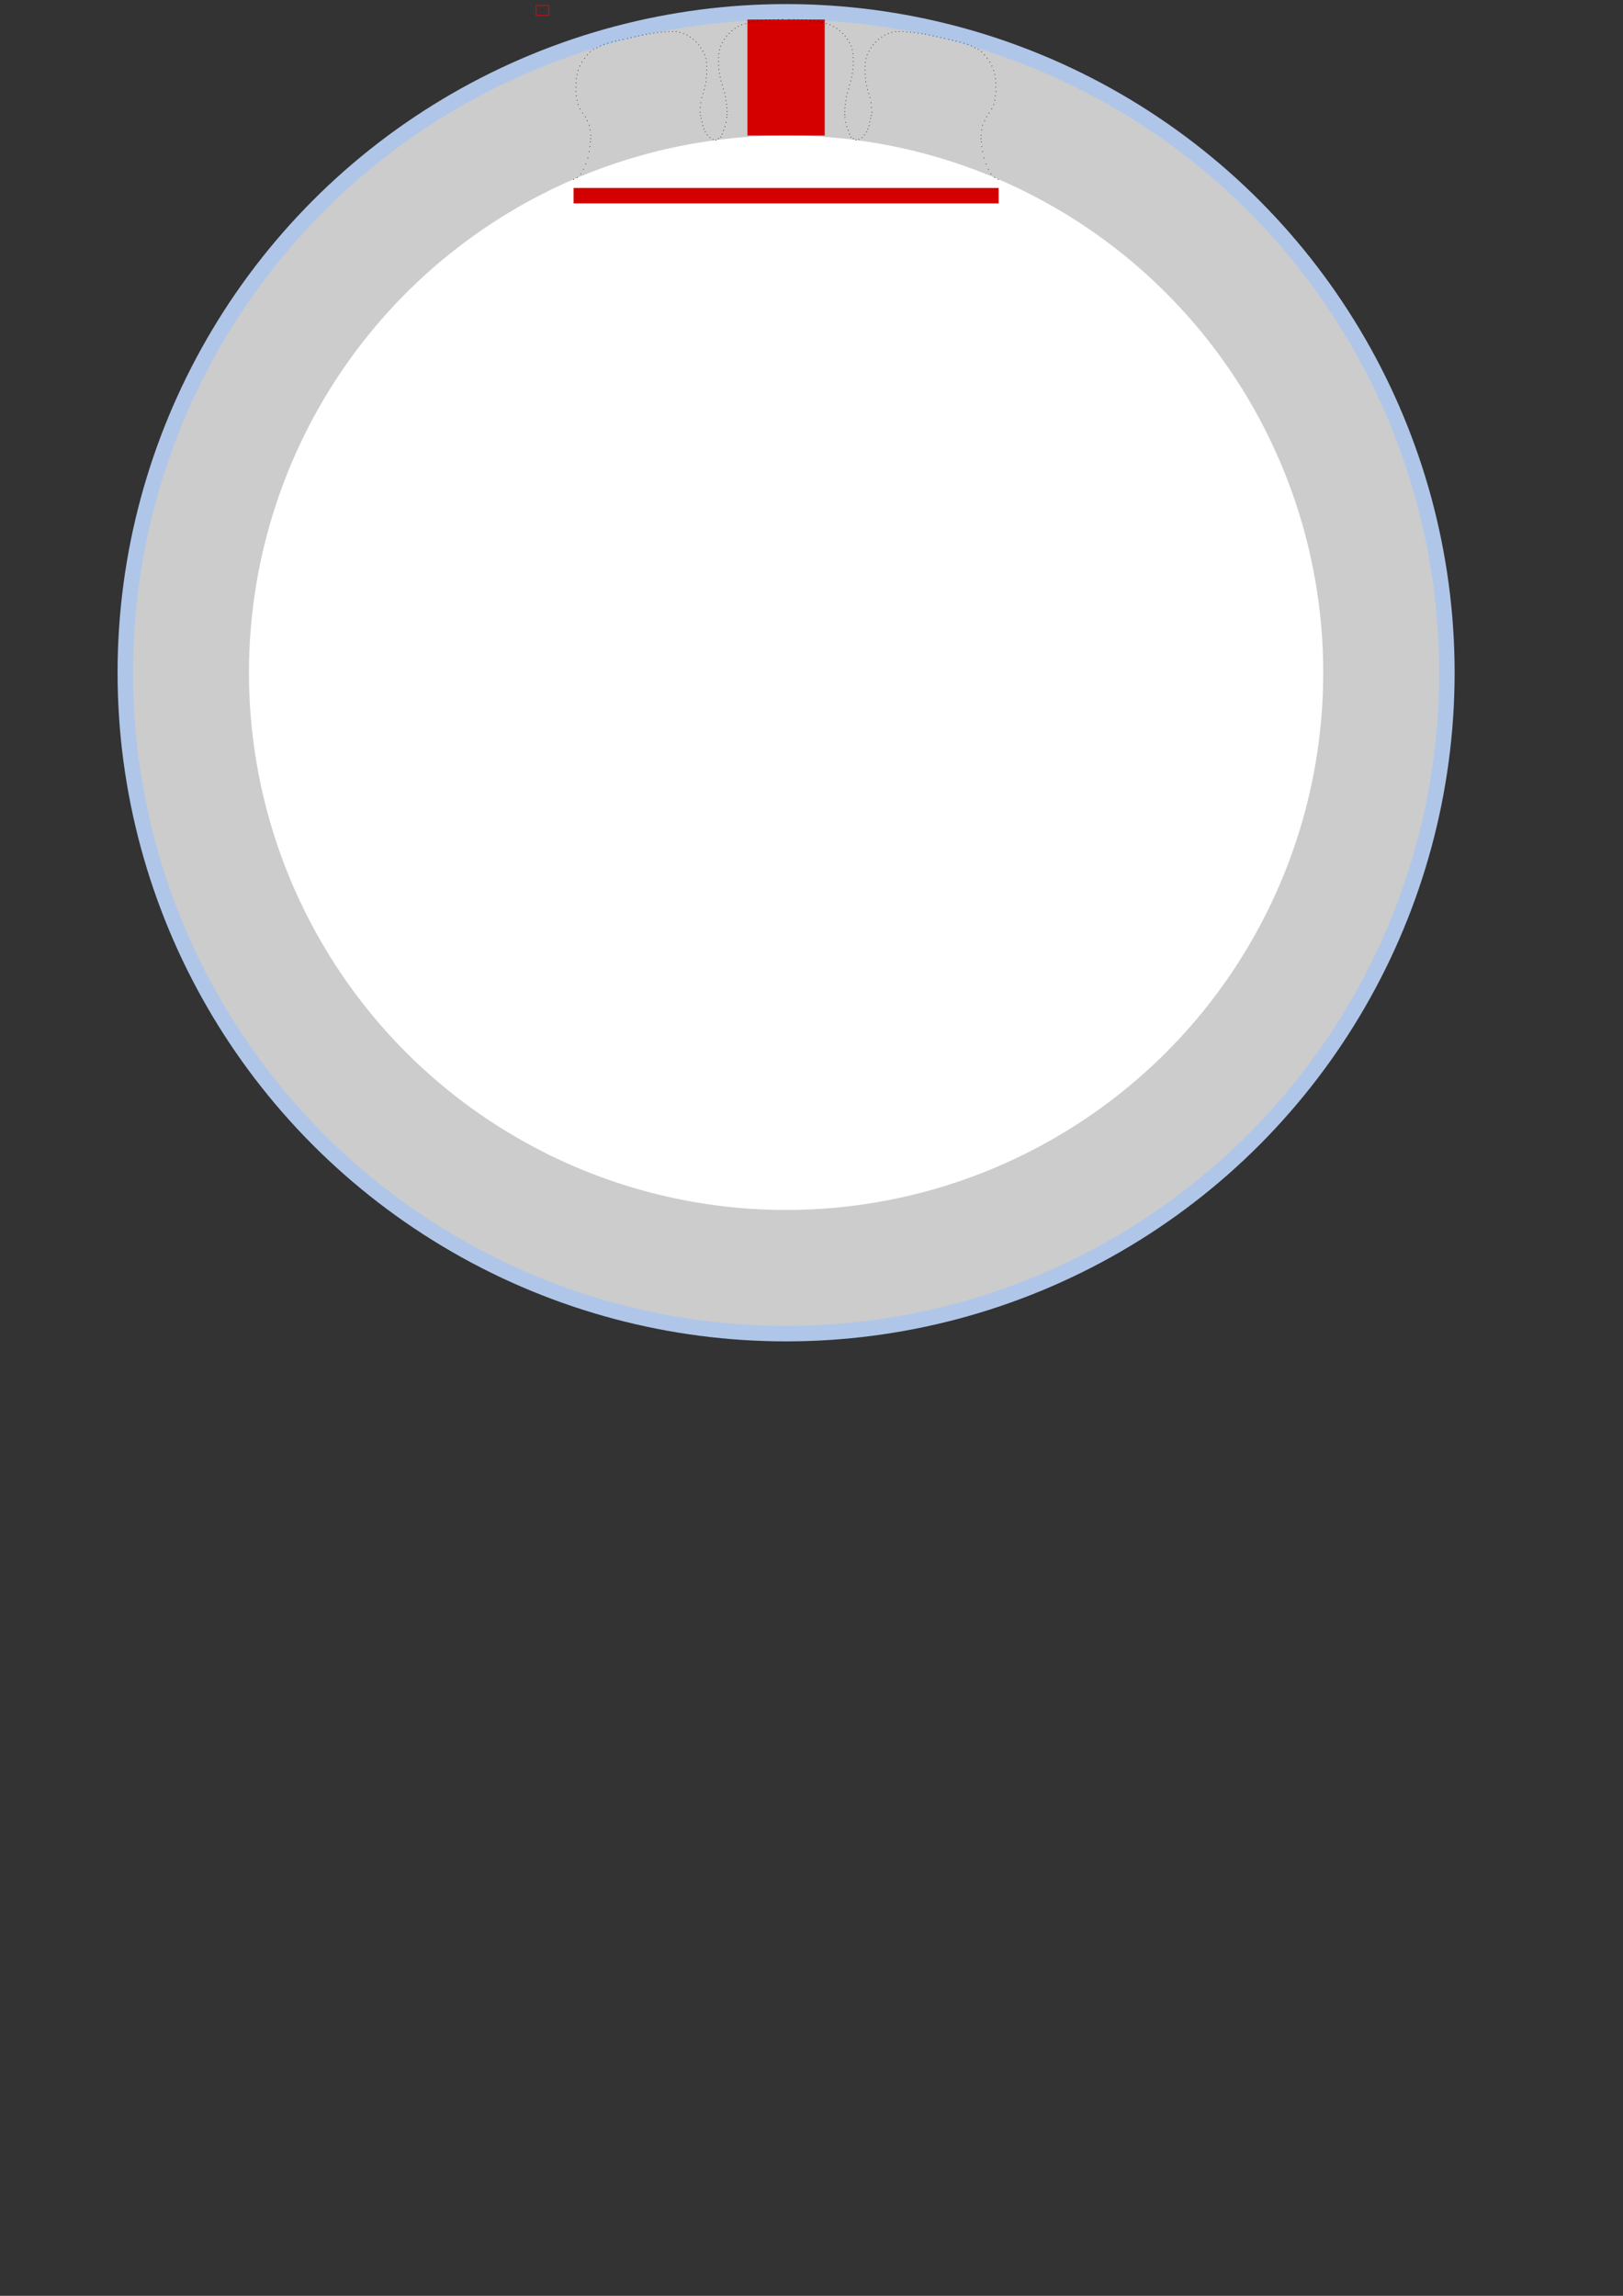 <?xml version="1.0" encoding="UTF-8" standalone="no"?>
<!-- Created with Inkscape (http://www.inkscape.org/) -->

<svg
   width="210mm"
   height="297mm"
   viewBox="0 0 210 297"
   version="1.1"
   id="svg5"
   inkscape:version="1.2 (dc2aedaf03, 2022-05-15)"
   sodipodi:docname="mushroom_15mm.svg"
   xmlns:inkscape="http://www.inkscape.org/namespaces/inkscape"
   xmlns:sodipodi="http://sodipodi.sourceforge.net/DTD/sodipodi-0.dtd"
   xmlns:xlink="http://www.w3.org/1999/xlink"
   xmlns="http://www.w3.org/2000/svg"
   xmlns:svg="http://www.w3.org/2000/svg">
  <rect x="0" y="0" width="210" height="297" fill="#333333" stroke="none"/>
  <sodipodi:namedview
     id="namedview7"
     pagecolor="#ffffff"
     bordercolor="#666666"
     borderopacity="1.0"
     inkscape:showpageshadow="2"
     inkscape:pageopacity="0.0"
     inkscape:pagecheckerboard="0"
     inkscape:deskcolor="#d1d1d1"
     inkscape:document-units="mm"
     showgrid="false"
     inkscape:zoom="4"
     inkscape:cx="325"
     inkscape:cy="75.25"
     inkscape:window-width="2560"
     inkscape:window-height="1377"
     inkscape:window-x="-8"
     inkscape:window-y="-8"
     inkscape:window-maximized="1"
     inkscape:current-layer="layer1"
     showguides="true">
    <inkscape:grid
       type="xygrid"
       id="grid2124" />
  </sodipodi:namedview>
  <defs
     id="defs2" />
  <g
     inkscape:label="Ebene 1"
     inkscape:groupmode="layer"
     id="layer1">
    <circle
       style="fill:#afc6e9;fill-rule:evenodd;stroke-width:0.2;stroke-dasharray:0.8, 0.2;paint-order:fill markers stroke"
       id="path186"
       cx="101.713"
       cy="87.029"
       r="86.5" />
    <circle
       style="fill:#cccccc;fill-rule:evenodd;stroke-width:0.2;stroke-dasharray:0.8, 0.2;paint-order:fill markers stroke"
       id="path186-0"
       cx="101.713"
       cy="87.029"
       r="84.5" />
    <circle
       style="fill:#ffffff;fill-rule:evenodd;stroke-width:0.2;stroke-dasharray:0.8, 0.2;paint-order:fill markers stroke"
       id="path186-0-8"
       cx="101.713"
       cy="87.029"
       r="69.5" />
    <rect
       style="fill:#d40000;fill-rule:evenodd;stroke-width:0.988;stroke-dasharray:3.951, 0.988;paint-order:fill markers stroke"
       id="rect6635"
       width="55"
       height="2"
       x="74.213"
       y="24.317" />
    <rect
       style="fill:#d40000;fill-rule:evenodd;stroke-width:1.153;stroke-dasharray:4.614, 1.153;paint-order:fill markers stroke"
       id="rect6635-6"
       width="10"
       height="15"
       x="96.713"
       y="2.529" />
    <circle
       style="fill:#000000;fill-rule:evenodd;stroke:none;stroke-width:0.018;paint-order:fill markers stroke"
       id="path2313"
       cx="70.194"
       cy="1.274"
       r="0.05" />
    <g
       id="g1904">
      <use
         x="0"
         y="0"
         xlink:href="#path2313"
         id="use2747"
         transform="translate(23.888,13.56)" />
      <use
         x="0"
         y="0"
         xlink:href="#path2313"
         id="use2749"
         transform="translate(23.886,13.157)" />
      <use
         x="0"
         y="0"
         xlink:href="#path2313"
         id="use2751"
         transform="translate(23.849,12.684)" />
      <use
         x="0"
         y="0"
         xlink:href="#path2313"
         id="use2753"
         transform="translate(23.803,12.222)" />
      <use
         x="0"
         y="0"
         xlink:href="#path2313"
         id="use3543"
         transform="translate(23.729,11.74)" />
      <use
         x="0"
         y="0"
         xlink:href="#path2313"
         id="use3545"
         transform="translate(23.676,11.231)" />
      <use
         x="0"
         y="0"
         xlink:href="#path2313"
         id="use3547"
         transform="translate(23.556,10.739)" />
      <use
         x="0"
         y="0"
         xlink:href="#path2313"
         id="use3549"
         transform="translate(23.393,10.222)" />
      <use
         x="0"
         y="0"
         xlink:href="#path2313"
         id="use3551"
         transform="translate(23.252,9.714)" />
      <use
         x="0"
         y="0"
         xlink:href="#path2313"
         id="use3553"
         transform="translate(23.101,9.203)" />
      <use
         x="0"
         y="0"
         xlink:href="#path2313"
         id="use3555"
         transform="translate(22.983,8.707)" />
      <use
         x="0"
         y="0"
         xlink:href="#path2313"
         id="use3557"
         transform="translate(22.889,8.211)" />
      <use
         x="0"
         y="0"
         xlink:href="#path2313"
         id="use3961"
         transform="translate(22.835,7.698)" />
      <use
         x="0"
         y="0"
         xlink:href="#path2313"
         id="use4366"
         transform="translate(22.794,7.187)" />
      <use
         x="0"
         y="0"
         xlink:href="#path2313"
         id="use4368"
         transform="translate(22.781,6.685)" />
      <use
         x="0"
         y="0"
         xlink:href="#path2313"
         id="use4370"
         transform="translate(22.782,6.182)" />
      <use
         x="0"
         y="0"
         xlink:href="#path2313"
         id="use4372"
         transform="translate(22.809,5.676)" />
      <use
         x="0"
         y="0"
         xlink:href="#path2313"
         id="use4781"
         transform="translate(22.902,5.175)" />
      <use
         x="0"
         y="0"
         xlink:href="#path2313"
         id="use4783"
         transform="translate(23.048,4.695)" />
      <use
         x="0"
         y="0"
         xlink:href="#path2313"
         id="use5194"
         transform="translate(23.278,4.238)" />
      <use
         x="0"
         y="0"
         xlink:href="#path2313"
         id="use5196"
         transform="translate(23.539,3.809)" />
      <use
         x="0"
         y="0"
         xlink:href="#path2313"
         id="use5609"
         transform="translate(23.818,3.404)" />
      <use
         x="0"
         y="0"
         xlink:href="#path2313"
         id="use5611"
         transform="translate(24.154,3.048)" />
      <use
         x="0"
         y="0"
         xlink:href="#path2313"
         id="use5613"
         transform="translate(24.517,2.706)" />
      <use
         x="0"
         y="0"
         xlink:href="#path2313"
         id="use6029"
         transform="translate(24.91,2.406)" />
      <use
         x="0"
         y="0"
         xlink:href="#path2313"
         id="use6031"
         transform="translate(25.335,2.152)" />
      <use
         x="0"
         y="0"
         xlink:href="#path2313"
         id="use6033"
         transform="translate(25.779,1.929)" />
      <use
         x="0"
         y="0"
         xlink:href="#path2313"
         id="use6452"
         transform="translate(26.261,1.785)" />
      <use
         x="0"
         y="0"
         xlink:href="#path2313"
         id="use6454"
         transform="translate(26.771,1.617)" />
      <use
         x="0"
         y="0"
         xlink:href="#path2313"
         id="use6456"
         transform="translate(27.318,1.491)" />
      <use
         x="0"
         y="0"
         xlink:href="#path2313"
         id="use6458"
         transform="translate(27.8,1.408)" />
      <use
         x="0"
         y="0"
         xlink:href="#path2313"
         id="use6460"
         transform="translate(28.322,1.358)" />
      <use
         x="0"
         y="0"
         xlink:href="#path2313"
         id="use6462"
         transform="translate(28.867,1.326)" />
      <use
         x="0"
         y="0"
         xlink:href="#path2313"
         id="use6887"
         transform="translate(29.414,1.286)" />
      <use
         x="0"
         y="0"
         xlink:href="#path2313"
         id="use6889"
         transform="translate(29.935,1.263)" />
      <use
         x="0"
         y="0"
         xlink:href="#path2313"
         id="use6891"
         transform="translate(30.477,1.253)" />
      <use
         x="0"
         y="0"
         xlink:href="#path2313"
         id="use6893"
         transform="translate(31.092,1.232)" />
      <g
         id="g945"
         transform="translate(-0.002,0.05)">
        <use
           x="0"
           y="0"
           xlink:href="#path2313"
           id="use2681"
           transform="translate(22.432,16.782)" />
        <use
           x="0"
           y="0"
           xlink:href="#path2313"
           id="use2705"
           transform="translate(22.763,16.616)" />
        <use
           x="0"
           y="0"
           xlink:href="#path2313"
           id="use2707"
           transform="translate(23.078,16.405)" />
        <use
           x="0"
           y="0"
           xlink:href="#path2313"
           id="use2739"
           transform="translate(23.245,16.021)" />
        <use
           x="0"
           y="0"
           xlink:href="#path2313"
           id="use2741"
           transform="translate(23.435,15.54)" />
        <use
           x="0"
           y="0"
           xlink:href="#path2313"
           id="use2743"
           transform="translate(23.614,15.052)" />
        <use
           x="0"
           y="0"
           xlink:href="#path2313"
           id="use7863"
           transform="translate(23.753,14.508)" />
        <use
           x="0"
           y="0"
           xlink:href="#path2313"
           id="use7865"
           transform="translate(23.85,13.862)" />
        <use
           x="0"
           y="0"
           xlink:href="#path2313"
           id="use8425"
           transform="translate(22.055,16.72)" />
        <use
           x="0"
           y="0"
           xlink:href="#path2313"
           id="use8488"
           transform="translate(21.645,16.475)" />
        <use
           x="0"
           y="0"
           xlink:href="#path2313"
           id="use8490"
           transform="translate(21.325,16.138)" />
        <use
           x="0"
           y="0"
           xlink:href="#path2313"
           id="use8774"
           transform="translate(21.046,15.735)" />
        <use
           x="0"
           y="0"
           xlink:href="#path2313"
           id="use9342"
           transform="translate(20.891,15.367)" />
        <use
           x="0"
           y="0"
           xlink:href="#path2313"
           id="use9344"
           transform="translate(20.735,14.937)" />
        <use
           x="0"
           y="0"
           xlink:href="#path2313"
           id="use9904"
           transform="translate(20.639,14.453)" />
        <use
           x="0"
           y="0"
           xlink:href="#path2313"
           id="use9906"
           transform="translate(20.532,13.986)" />
      </g>
      <use
         x="0"
         y="0"
         xlink:href="#path2313"
         id="use9910"
         transform="translate(20.44,13.662)" />
      <use
         x="0"
         y="0"
         xlink:href="#path2313"
         id="use9912"
         transform="translate(20.379,13.245)" />
      <use
         x="0"
         y="0"
         xlink:href="#path2313"
         id="use9914"
         transform="translate(20.415,12.625)" />
      <use
         x="0"
         y="0"
         xlink:href="#path2313"
         id="use9916"
         transform="translate(20.494,12.004)" />
      <use
         x="0"
         y="0"
         xlink:href="#path2313"
         id="use9918"
         transform="translate(20.61,11.347)" />
      <use
         x="0"
         y="0"
         xlink:href="#path2313"
         id="use10207"
         transform="translate(20.775,10.828)" />
      <use
         x="0"
         y="0"
         xlink:href="#path2313"
         id="use10209"
         transform="translate(20.925,10.316)" />
      <use
         x="0"
         y="0"
         xlink:href="#path2313"
         id="use10211"
         transform="translate(21.044,9.82)" />
      <use
         x="0"
         y="0"
         xlink:href="#path2313"
         id="use10213"
         transform="translate(21.159,9.315)" />
      <use
         x="0"
         y="0"
         xlink:href="#path2313"
         id="use10215"
         transform="translate(21.192,8.812)" />
      <use
         x="0"
         y="0"
         xlink:href="#path2313"
         id="use10217"
         transform="translate(21.232,8.3)" />
      <use
         x="0"
         y="0"
         xlink:href="#path2313"
         id="use10219"
         transform="translate(21.246,7.799)" />
      <use
         x="0"
         y="0"
         xlink:href="#path2313"
         id="use10221"
         transform="translate(21.244,7.296)" />
      <use
         x="0"
         y="0"
         xlink:href="#path2313"
         id="use10223"
         transform="translate(21.218,6.789)" />
      <use
         x="0"
         y="0"
         xlink:href="#path2313"
         id="use10225"
         transform="translate(21.124,6.288)" />
      <use
         x="0"
         y="0"
         xlink:href="#path2313"
         id="use10227"
         transform="translate(20.979,5.808)" />
      <use
         x="0"
         y="0"
         xlink:href="#path2313"
         id="use10527"
         transform="translate(20.749,5.352)" />
      <use
         x="0"
         y="0"
         xlink:href="#path2313"
         id="use10529"
         transform="translate(20.488,4.922)" />
      <use
         x="0"
         y="0"
         xlink:href="#path2313"
         id="use10531"
         transform="translate(20.208,4.517)" />
      <use
         x="0"
         y="0"
         xlink:href="#path2313"
         id="use10533"
         transform="translate(19.873,4.161)" />
      <use
         x="0"
         y="0"
         xlink:href="#path2313"
         id="use10535"
         transform="translate(19.51,3.819)" />
      <use
         x="0"
         y="0"
         xlink:href="#path2313"
         id="use10537"
         transform="translate(19.116,3.519)" />
      <use
         x="0"
         y="0"
         xlink:href="#path2313"
         id="use10539"
         transform="translate(18.692,3.265)" />
      <use
         x="0"
         y="0"
         xlink:href="#path2313"
         id="use10541"
         transform="translate(18.248,3.067)" />
      <use
         x="0"
         y="0"
         xlink:href="#path2313"
         id="use10543"
         transform="translate(17.774,2.919)" />
      <use
         x="0"
         y="0"
         xlink:href="#path2313"
         id="use10545"
         transform="translate(17.284,2.823)" />
      <use
         x="0"
         y="0"
         xlink:href="#path2313"
         id="use10547"
         transform="translate(16.842,2.803)" />
      <use
         x="0"
         y="0"
         xlink:href="#path2313"
         id="use10549"
         transform="translate(16.348,2.82)" />
      <use
         x="0"
         y="0"
         xlink:href="#path2313"
         id="use10861"
         transform="translate(15.844,2.853)" />
      <use
         x="0"
         y="0"
         xlink:href="#path2313"
         id="use10863"
         transform="translate(15.383,2.892)" />
      <use
         x="0"
         y="0"
         xlink:href="#path2313"
         id="use10865"
         transform="translate(14.894,2.94)" />
      <use
         x="0"
         y="0"
         xlink:href="#path2313"
         id="use10867"
         transform="translate(14.397,3.013)" />
      <use
         x="0"
         y="0"
         xlink:href="#path2313"
         id="use10869"
         transform="translate(13.883,3.089)" />
      <use
         x="0"
         y="0"
         xlink:href="#path2313"
         id="use11429"
         transform="translate(13.445,3.161)" />
      <use
         x="0"
         y="0"
         xlink:href="#path2313"
         id="use11576"
         transform="translate(12.953,3.265)" />
      <use
         x="0"
         y="0"
         xlink:href="#path2313"
         id="use11578"
         transform="translate(12.442,3.361)" />
      <use
         x="0"
         y="0"
         xlink:href="#path2313"
         id="use11580"
         transform="translate(11.974,3.476)" />
      <use
         x="0"
         y="0"
         xlink:href="#path2313"
         id="use11582"
         transform="translate(11.465,3.593)" />
      <use
         x="0"
         y="0"
         xlink:href="#path2313"
         id="use11733"
         transform="translate(11.002,3.7)" />
      <use
         x="0"
         y="0"
         xlink:href="#path2313"
         id="use11735"
         transform="translate(10.435,3.828)" />
      <use
         x="0"
         y="0"
         xlink:href="#path2313"
         id="use11737"
         transform="translate(9.933,3.93)" />
      <use
         x="0"
         y="0"
         xlink:href="#path2313"
         id="use11739"
         transform="translate(9.469,4.046)" />
      <use
         x="0"
         y="0"
         xlink:href="#path2313"
         id="use11894"
         transform="translate(8.966,4.167)" />
      <use
         x="0"
         y="0"
         xlink:href="#path2313"
         id="use11896"
         transform="translate(8.446,4.315)" />
      <use
         x="0"
         y="0"
         xlink:href="#path2313"
         id="use11898"
         transform="translate(7.946,4.47)" />
      <use
         x="0"
         y="0"
         xlink:href="#path2313"
         id="use11900"
         transform="translate(7.492,4.672)" />
      <use
         x="0"
         y="0"
         xlink:href="#path2313"
         id="use12059"
         transform="translate(7.05,4.912)" />
      <use
         x="0"
         y="0"
         xlink:href="#path2313"
         id="use12061"
         transform="translate(6.609,5.113)" />
      <use
         x="0"
         y="0"
         xlink:href="#path2313"
         id="use12063"
         transform="translate(6.172,5.423)" />
      <use
         x="0"
         y="0"
         xlink:href="#path2313"
         id="use12065"
         transform="translate(5.797,5.831)" />
      <use
         x="0"
         y="0"
         xlink:href="#path2313"
         id="use12228"
         transform="translate(5.46,6.262)" />
      <use
         x="0"
         y="0"
         xlink:href="#path2313"
         id="use12230"
         transform="translate(5.106,6.752)" />
      <use
         x="0"
         y="0"
         xlink:href="#path2313"
         id="use12232"
         transform="translate(4.84,7.27)" />
      <use
         x="0"
         y="0"
         xlink:href="#path2313"
         id="use12398"
         transform="translate(4.604,7.836)" />
      <use
         x="0"
         y="0"
         xlink:href="#path2313"
         id="use12400"
         transform="translate(4.466,8.372)" />
      <use
         x="0"
         y="0"
         xlink:href="#path2313"
         id="use12568"
         transform="translate(4.373,8.896)" />
      <use
         x="0"
         y="0"
         xlink:href="#path2313"
         id="use12904"
         transform="translate(4.338,9.455)" />
      <use
         x="0"
         y="0"
         xlink:href="#path2313"
         id="use12906"
         transform="translate(4.324,9.998)" />
      <use
         x="0"
         y="0"
         xlink:href="#path2313"
         id="use12908"
         transform="translate(4.312,10.565)" />
      <use
         x="0"
         y="0"
         xlink:href="#path2313"
         id="use13250"
         transform="translate(4.375,11.124)" />
      <use
         x="0"
         y="0"
         xlink:href="#path2313"
         id="use13252"
         transform="translate(4.471,11.687)" />
      <use
         x="0"
         y="0"
         xlink:href="#path2313"
         id="use13254"
         transform="translate(4.605,12.249)" />
      <use
         x="0"
         y="0"
         xlink:href="#path2313"
         id="use13256"
         transform="translate(4.854,12.819)" />
      <use
         x="0"
         y="0"
         xlink:href="#path2313"
         id="use13432"
         transform="translate(5.207,13.357)" />
      <use
         x="0"
         y="0"
         xlink:href="#path2313"
         id="use13434"
         transform="translate(5.538,13.84)" />
      <use
         x="0"
         y="0"
         xlink:href="#path2313"
         id="use13436"
         transform="translate(5.782,14.352)" />
      <use
         x="0"
         y="0"
         xlink:href="#path2313"
         id="use13438"
         transform="translate(6.045,14.932)" />
      <use
         x="0"
         y="0"
         xlink:href="#path2313"
         id="use13440"
         transform="translate(6.16,15.539)" />
      <use
         x="0"
         y="0"
         xlink:href="#path2313"
         id="use13442"
         transform="translate(6.241,16.67)" />
      <use
         x="0"
         y="0"
         xlink:href="#path2313"
         id="use13602"
         transform="translate(6.242,16.224)" />
      <g
         id="g626">
        <use
           x="0"
           y="0"
           xlink:href="#path2313"
           id="use13446"
           transform="translate(6.208,17.076)" />
        <use
           x="0"
           y="0"
           xlink:href="#path2313"
           id="use13448"
           transform="translate(6.131,17.692)" />
        <use
           x="0"
           y="0"
           xlink:href="#path2313"
           id="use13450"
           transform="translate(6.035,18.34)" />
        <use
           x="0"
           y="0"
           xlink:href="#path2313"
           id="use13452"
           transform="translate(5.871,19.168)" />
        <use
           x="0"
           y="0"
           xlink:href="#path2313"
           id="use13454"
           transform="translate(5.594,19.947)" />
        <use
           x="0"
           y="0"
           xlink:href="#path2313"
           id="use13456"
           transform="translate(5.289,20.641)" />
        <use
           x="0"
           y="0"
           xlink:href="#path2313"
           id="use13732"
           transform="translate(4.967,21.222)" />
        <use
           x="0"
           y="0"
           xlink:href="#path2313"
           id="use13880"
           transform="translate(4.492,21.682)" />
        <use
           x="0"
           y="0"
           xlink:href="#path2313"
           id="use13882"
           transform="translate(4.017,21.943)" />
      </g>
    </g>
    <g
       id="g1768"
       transform="matrix(-1,0,0,1,228.737,7.24)">
      <use
         x="0"
         y="0"
         xlink:href="#path2313"
         id="use2747-1"
         transform="translate(49.249,6.32)" />
      <use
         x="0"
         y="0"
         xlink:href="#path2313"
         id="use2749-1"
         transform="translate(49.247,5.917)" />
      <use
         x="0"
         y="0"
         xlink:href="#path2313"
         id="use2751-1"
         transform="translate(49.209,5.445)" />
      <use
         x="0"
         y="0"
         xlink:href="#path2313"
         id="use2753-9"
         transform="translate(49.163,4.982)" />
      <use
         x="0"
         y="0"
         xlink:href="#path2313"
         id="use3543-1"
         transform="translate(49.089,4.501)" />
      <use
         x="0"
         y="0"
         xlink:href="#path2313"
         id="use3545-2"
         transform="translate(49.037,3.992)" />
      <use
         x="0"
         y="0"
         xlink:href="#path2313"
         id="use3547-0"
         transform="translate(48.916,3.499)" />
      <use
         x="0"
         y="0"
         xlink:href="#path2313"
         id="use3549-8"
         transform="translate(48.754,2.983)" />
      <use
         x="0"
         y="0"
         xlink:href="#path2313"
         id="use3551-2"
         transform="translate(48.612,2.475)" />
      <use
         x="0"
         y="0"
         xlink:href="#path2313"
         id="use3553-9"
         transform="translate(48.462,1.963)" />
      <use
         x="0"
         y="0"
         xlink:href="#path2313"
         id="use3555-7"
         transform="translate(48.343,1.467)" />
      <use
         x="0"
         y="0"
         xlink:href="#path2313"
         id="use3557-5"
         transform="translate(48.249,0.972)" />
      <use
         x="0"
         y="0"
         xlink:href="#path2313"
         id="use3961-4"
         transform="translate(48.195,0.459)" />
      <use
         x="0"
         y="0"
         xlink:href="#path2313"
         id="use4366-4"
         transform="translate(48.155,-0.053)" />
      <use
         x="0"
         y="0"
         xlink:href="#path2313"
         id="use4368-5"
         transform="translate(48.141,-0.554)" />
      <use
         x="0"
         y="0"
         xlink:href="#path2313"
         id="use4370-5"
         transform="translate(48.143,-1.057)" />
      <use
         x="0"
         y="0"
         xlink:href="#path2313"
         id="use4372-8"
         transform="translate(48.169,-1.564)" />
      <use
         x="0"
         y="0"
         xlink:href="#path2313"
         id="use4781-6"
         transform="translate(48.263,-2.065)" />
      <use
         x="0"
         y="0"
         xlink:href="#path2313"
         id="use4783-1"
         transform="translate(48.408,-2.545)" />
      <use
         x="0"
         y="0"
         xlink:href="#path2313"
         id="use5194-1"
         transform="translate(48.638,-3.001)" />
      <use
         x="0"
         y="0"
         xlink:href="#path2313"
         id="use5196-9"
         transform="translate(48.899,-3.431)" />
      <use
         x="0"
         y="0"
         xlink:href="#path2313"
         id="use5609-1"
         transform="translate(49.179,-3.836)" />
      <use
         x="0"
         y="0"
         xlink:href="#path2313"
         id="use5611-8"
         transform="translate(49.514,-4.192)" />
      <use
         x="0"
         y="0"
         xlink:href="#path2313"
         id="use5613-4"
         transform="translate(49.877,-4.534)" />
      <use
         x="0"
         y="0"
         xlink:href="#path2313"
         id="use6029-4"
         transform="translate(50.271,-4.834)" />
      <use
         x="0"
         y="0"
         xlink:href="#path2313"
         id="use6031-3"
         transform="translate(50.695,-5.088)" />
      <use
         x="0"
         y="0"
         xlink:href="#path2313"
         id="use6033-9"
         transform="translate(51.139,-5.31)" />
      <use
         x="0"
         y="0"
         xlink:href="#path2313"
         id="use6452-6"
         transform="translate(51.621,-5.455)" />
      <use
         x="0"
         y="0"
         xlink:href="#path2313"
         id="use6454-8"
         transform="translate(52.132,-5.623)" />
      <use
         x="0"
         y="0"
         xlink:href="#path2313"
         id="use6456-0"
         transform="translate(52.679,-5.749)" />
      <use
         x="0"
         y="0"
         xlink:href="#path2313"
         id="use6458-9"
         transform="translate(53.16,-5.832)" />
      <use
         x="0"
         y="0"
         xlink:href="#path2313"
         id="use6460-6"
         transform="translate(53.683,-5.881)" />
      <use
         x="0"
         y="0"
         xlink:href="#path2313"
         id="use6462-9"
         transform="translate(54.227,-5.914)" />
      <use
         x="0"
         y="0"
         xlink:href="#path2313"
         id="use6887-4"
         transform="translate(54.774,-5.953)" />
      <use
         x="0"
         y="0"
         xlink:href="#path2313"
         id="use6889-7"
         transform="translate(55.296,-5.976)" />
      <use
         x="0"
         y="0"
         xlink:href="#path2313"
         id="use6891-9"
         transform="translate(55.837,-5.986)" />
      <use
         x="0"
         y="0"
         xlink:href="#path2313"
         id="use6893-6"
         transform="translate(56.452,-6.007)" />
      <g
         id="g945-8"
         transform="translate(25.358,-7.19)">
        <use
           x="0"
           y="0"
           xlink:href="#path2313"
           id="use2681-2"
           transform="translate(22.432,16.782)" />
        <use
           x="0"
           y="0"
           xlink:href="#path2313"
           id="use2705-2"
           transform="translate(22.763,16.616)" />
        <use
           x="0"
           y="0"
           xlink:href="#path2313"
           id="use2707-7"
           transform="translate(23.078,16.405)" />
        <use
           x="0"
           y="0"
           xlink:href="#path2313"
           id="use2739-3"
           transform="translate(23.245,16.021)" />
        <use
           x="0"
           y="0"
           xlink:href="#path2313"
           id="use2741-4"
           transform="translate(23.435,15.54)" />
        <use
           x="0"
           y="0"
           xlink:href="#path2313"
           id="use2743-1"
           transform="translate(23.614,15.052)" />
        <use
           x="0"
           y="0"
           xlink:href="#path2313"
           id="use7863-3"
           transform="translate(23.753,14.508)" />
        <use
           x="0"
           y="0"
           xlink:href="#path2313"
           id="use7865-8"
           transform="translate(23.85,13.862)" />
        <use
           x="0"
           y="0"
           xlink:href="#path2313"
           id="use8425-6"
           transform="translate(22.055,16.72)" />
        <use
           x="0"
           y="0"
           xlink:href="#path2313"
           id="use8488-5"
           transform="translate(21.645,16.475)" />
        <use
           x="0"
           y="0"
           xlink:href="#path2313"
           id="use8490-9"
           transform="translate(21.325,16.138)" />
        <use
           x="0"
           y="0"
           xlink:href="#path2313"
           id="use8774-2"
           transform="translate(21.046,15.735)" />
        <use
           x="0"
           y="0"
           xlink:href="#path2313"
           id="use9342-4"
           transform="translate(20.891,15.367)" />
        <use
           x="0"
           y="0"
           xlink:href="#path2313"
           id="use9344-4"
           transform="translate(20.735,14.937)" />
        <use
           x="0"
           y="0"
           xlink:href="#path2313"
           id="use9904-2"
           transform="translate(20.639,14.453)" />
        <use
           x="0"
           y="0"
           xlink:href="#path2313"
           id="use9906-3"
           transform="translate(20.532,13.986)" />
      </g>
      <use
         x="0"
         y="0"
         xlink:href="#path2313"
         id="use9910-0"
         transform="translate(45.8,6.423)" />
      <use
         x="0"
         y="0"
         xlink:href="#path2313"
         id="use9912-9"
         transform="translate(45.74,6.006)" />
      <use
         x="0"
         y="0"
         xlink:href="#path2313"
         id="use9914-6"
         transform="translate(45.775,5.386)" />
      <use
         x="0"
         y="0"
         xlink:href="#path2313"
         id="use9916-4"
         transform="translate(45.855,4.764)" />
      <use
         x="0"
         y="0"
         xlink:href="#path2313"
         id="use9918-9"
         transform="translate(45.97,4.108)" />
      <use
         x="0"
         y="0"
         xlink:href="#path2313"
         id="use10207-9"
         transform="translate(46.135,3.588)" />
      <use
         x="0"
         y="0"
         xlink:href="#path2313"
         id="use10209-4"
         transform="translate(46.286,3.077)" />
      <use
         x="0"
         y="0"
         xlink:href="#path2313"
         id="use10211-9"
         transform="translate(46.404,2.581)" />
      <use
         x="0"
         y="0"
         xlink:href="#path2313"
         id="use10213-4"
         transform="translate(46.52,2.076)" />
      <use
         x="0"
         y="0"
         xlink:href="#path2313"
         id="use10215-8"
         transform="translate(46.552,1.572)" />
      <use
         x="0"
         y="0"
         xlink:href="#path2313"
         id="use10217-8"
         transform="translate(46.593,1.061)" />
      <use
         x="0"
         y="0"
         xlink:href="#path2313"
         id="use10219-3"
         transform="translate(46.606,0.559)" />
      <use
         x="0"
         y="0"
         xlink:href="#path2313"
         id="use10221-7"
         transform="translate(46.605,0.056)" />
      <use
         x="0"
         y="0"
         xlink:href="#path2313"
         id="use10223-8"
         transform="translate(46.578,-0.45)" />
      <use
         x="0"
         y="0"
         xlink:href="#path2313"
         id="use10225-8"
         transform="translate(46.485,-0.952)" />
      <use
         x="0"
         y="0"
         xlink:href="#path2313"
         id="use10227-6"
         transform="translate(46.339,-1.432)" />
      <use
         x="0"
         y="0"
         xlink:href="#path2313"
         id="use10527-7"
         transform="translate(46.109,-1.888)" />
      <use
         x="0"
         y="0"
         xlink:href="#path2313"
         id="use10529-0"
         transform="translate(45.848,-2.318)" />
      <use
         x="0"
         y="0"
         xlink:href="#path2313"
         id="use10531-3"
         transform="translate(45.569,-2.723)" />
      <use
         x="0"
         y="0"
         xlink:href="#path2313"
         id="use10533-0"
         transform="translate(45.233,-3.078)" />
      <use
         x="0"
         y="0"
         xlink:href="#path2313"
         id="use10535-1"
         transform="translate(44.87,-3.421)" />
      <use
         x="0"
         y="0"
         xlink:href="#path2313"
         id="use10537-4"
         transform="translate(44.477,-3.72)" />
      <use
         x="0"
         y="0"
         xlink:href="#path2313"
         id="use10539-7"
         transform="translate(44.053,-3.975)" />
      <use
         x="0"
         y="0"
         xlink:href="#path2313"
         id="use10541-1"
         transform="translate(43.608,-4.172)" />
      <use
         x="0"
         y="0"
         xlink:href="#path2313"
         id="use10543-2"
         transform="translate(43.135,-4.32)" />
      <use
         x="0"
         y="0"
         xlink:href="#path2313"
         id="use10545-3"
         transform="translate(42.644,-4.417)" />
      <use
         x="0"
         y="0"
         xlink:href="#path2313"
         id="use10547-0"
         transform="translate(42.203,-4.437)" />
      <use
         x="0"
         y="0"
         xlink:href="#path2313"
         id="use10549-4"
         transform="translate(41.708,-4.419)" />
      <use
         x="0"
         y="0"
         xlink:href="#path2313"
         id="use10861-7"
         transform="translate(41.204,-4.387)" />
      <use
         x="0"
         y="0"
         xlink:href="#path2313"
         id="use10863-1"
         transform="translate(40.743,-4.347)" />
      <use
         x="0"
         y="0"
         xlink:href="#path2313"
         id="use10865-9"
         transform="translate(40.254,-4.3)" />
      <use
         x="0"
         y="0"
         xlink:href="#path2313"
         id="use10867-7"
         transform="translate(39.757,-4.227)" />
      <use
         x="0"
         y="0"
         xlink:href="#path2313"
         id="use10869-1"
         transform="translate(39.243,-4.15)" />
      <use
         x="0"
         y="0"
         xlink:href="#path2313"
         id="use11429-2"
         transform="translate(38.806,-4.079)" />
      <use
         x="0"
         y="0"
         xlink:href="#path2313"
         id="use11576-4"
         transform="translate(38.313,-3.974)" />
      <use
         x="0"
         y="0"
         xlink:href="#path2313"
         id="use11578-2"
         transform="translate(37.802,-3.879)" />
      <use
         x="0"
         y="0"
         xlink:href="#path2313"
         id="use11580-3"
         transform="translate(37.334,-3.764)" />
      <use
         x="0"
         y="0"
         xlink:href="#path2313"
         id="use11582-1"
         transform="translate(36.825,-3.647)" />
      <use
         x="0"
         y="0"
         xlink:href="#path2313"
         id="use11733-5"
         transform="translate(36.362,-3.54)" />
      <use
         x="0"
         y="0"
         xlink:href="#path2313"
         id="use11735-3"
         transform="translate(35.795,-3.411)" />
      <use
         x="0"
         y="0"
         xlink:href="#path2313"
         id="use11737-0"
         transform="translate(35.294,-3.31)" />
      <use
         x="0"
         y="0"
         xlink:href="#path2313"
         id="use11739-4"
         transform="translate(34.829,-3.194)" />
      <use
         x="0"
         y="0"
         xlink:href="#path2313"
         id="use11894-4"
         transform="translate(34.326,-3.072)" />
      <use
         x="0"
         y="0"
         xlink:href="#path2313"
         id="use11896-1"
         transform="translate(33.806,-2.925)" />
      <use
         x="0"
         y="0"
         xlink:href="#path2313"
         id="use11898-1"
         transform="translate(33.306,-2.769)" />
      <use
         x="0"
         y="0"
         xlink:href="#path2313"
         id="use11900-8"
         transform="translate(32.853,-2.568)" />
      <use
         x="0"
         y="0"
         xlink:href="#path2313"
         id="use12059-0"
         transform="translate(32.41,-2.327)" />
      <use
         x="0"
         y="0"
         xlink:href="#path2313"
         id="use12061-5"
         transform="translate(31.969,-2.126)" />
      <use
         x="0"
         y="0"
         xlink:href="#path2313"
         id="use12063-9"
         transform="translate(31.533,-1.817)" />
      <use
         x="0"
         y="0"
         xlink:href="#path2313"
         id="use12065-8"
         transform="translate(31.157,-1.409)" />
      <use
         x="0"
         y="0"
         xlink:href="#path2313"
         id="use12228-4"
         transform="translate(30.82,-0.977)" />
      <use
         x="0"
         y="0"
         xlink:href="#path2313"
         id="use12230-4"
         transform="translate(30.466,-0.487)" />
      <use
         x="0"
         y="0"
         xlink:href="#path2313"
         id="use12232-7"
         transform="translate(30.201,0.03)" />
      <use
         x="0"
         y="0"
         xlink:href="#path2313"
         id="use12398-1"
         transform="translate(29.964,0.596)" />
      <use
         x="0"
         y="0"
         xlink:href="#path2313"
         id="use12400-5"
         transform="translate(29.826,1.132)" />
      <use
         x="0"
         y="0"
         xlink:href="#path2313"
         id="use12568-4"
         transform="translate(29.734,1.657)" />
      <use
         x="0"
         y="0"
         xlink:href="#path2313"
         id="use12904-3"
         transform="translate(29.698,2.215)" />
      <use
         x="0"
         y="0"
         xlink:href="#path2313"
         id="use12906-4"
         transform="translate(29.684,2.758)" />
      <use
         x="0"
         y="0"
         xlink:href="#path2313"
         id="use12908-4"
         transform="translate(29.673,3.326)" />
      <use
         x="0"
         y="0"
         xlink:href="#path2313"
         id="use13250-9"
         transform="translate(29.735,3.884)" />
      <use
         x="0"
         y="0"
         xlink:href="#path2313"
         id="use13252-8"
         transform="translate(29.831,4.447)" />
      <use
         x="0"
         y="0"
         xlink:href="#path2313"
         id="use13254-7"
         transform="translate(29.965,5.009)" />
      <use
         x="0"
         y="0"
         xlink:href="#path2313"
         id="use13256-2"
         transform="translate(30.214,5.579)" />
      <use
         x="0"
         y="0"
         xlink:href="#path2313"
         id="use13432-7"
         transform="translate(30.567,6.117)" />
      <use
         x="0"
         y="0"
         xlink:href="#path2313"
         id="use13434-5"
         transform="translate(30.898,6.6)" />
      <use
         x="0"
         y="0"
         xlink:href="#path2313"
         id="use13436-3"
         transform="translate(31.142,7.112)" />
      <use
         x="0"
         y="0"
         xlink:href="#path2313"
         id="use13438-6"
         transform="translate(31.405,7.692)" />
      <use
         x="0"
         y="0"
         xlink:href="#path2313"
         id="use13440-1"
         transform="translate(31.521,8.299)" />
      <use
         x="0"
         y="0"
         xlink:href="#path2313"
         id="use13442-1"
         transform="translate(31.601,9.43)" />
      <use
         x="0"
         y="0"
         xlink:href="#path2313"
         id="use13602-4"
         transform="translate(31.602,8.985)" />
      <g
         id="g626-2"
         transform="translate(25.36,-7.24)">
        <use
           x="0"
           y="0"
           xlink:href="#path2313"
           id="use13446-8"
           transform="translate(6.208,17.076)" />
        <use
           x="0"
           y="0"
           xlink:href="#path2313"
           id="use13448-5"
           transform="translate(6.131,17.692)" />
        <use
           x="0"
           y="0"
           xlink:href="#path2313"
           id="use13450-4"
           transform="translate(6.035,18.34)" />
        <use
           x="0"
           y="0"
           xlink:href="#path2313"
           id="use13452-4"
           transform="translate(5.871,19.168)" />
        <use
           x="0"
           y="0"
           xlink:href="#path2313"
           id="use13454-0"
           transform="translate(5.594,19.947)" />
        <use
           x="0"
           y="0"
           xlink:href="#path2313"
           id="use13456-6"
           transform="translate(5.289,20.641)" />
        <use
           x="0"
           y="0"
           xlink:href="#path2313"
           id="use13732-8"
           transform="translate(4.967,21.222)" />
        <use
           x="0"
           y="0"
           xlink:href="#path2313"
           id="use13880-5"
           transform="translate(4.492,21.682)" />
        <use
           x="0"
           y="0"
           xlink:href="#path2313"
           id="use13882-9"
           transform="translate(4.017,21.943)" />
      </g>
    </g>
    <rect
       style="fill:none;fill-rule:evenodd;stroke:#ff0000;stroke-width:0.082;stroke-dasharray:none;paint-order:fill markers stroke"
       id="rect22917"
       width="1.626"
       height="1.309"
       x="69.374"
       y="0.691" />
  </g>
</svg>
